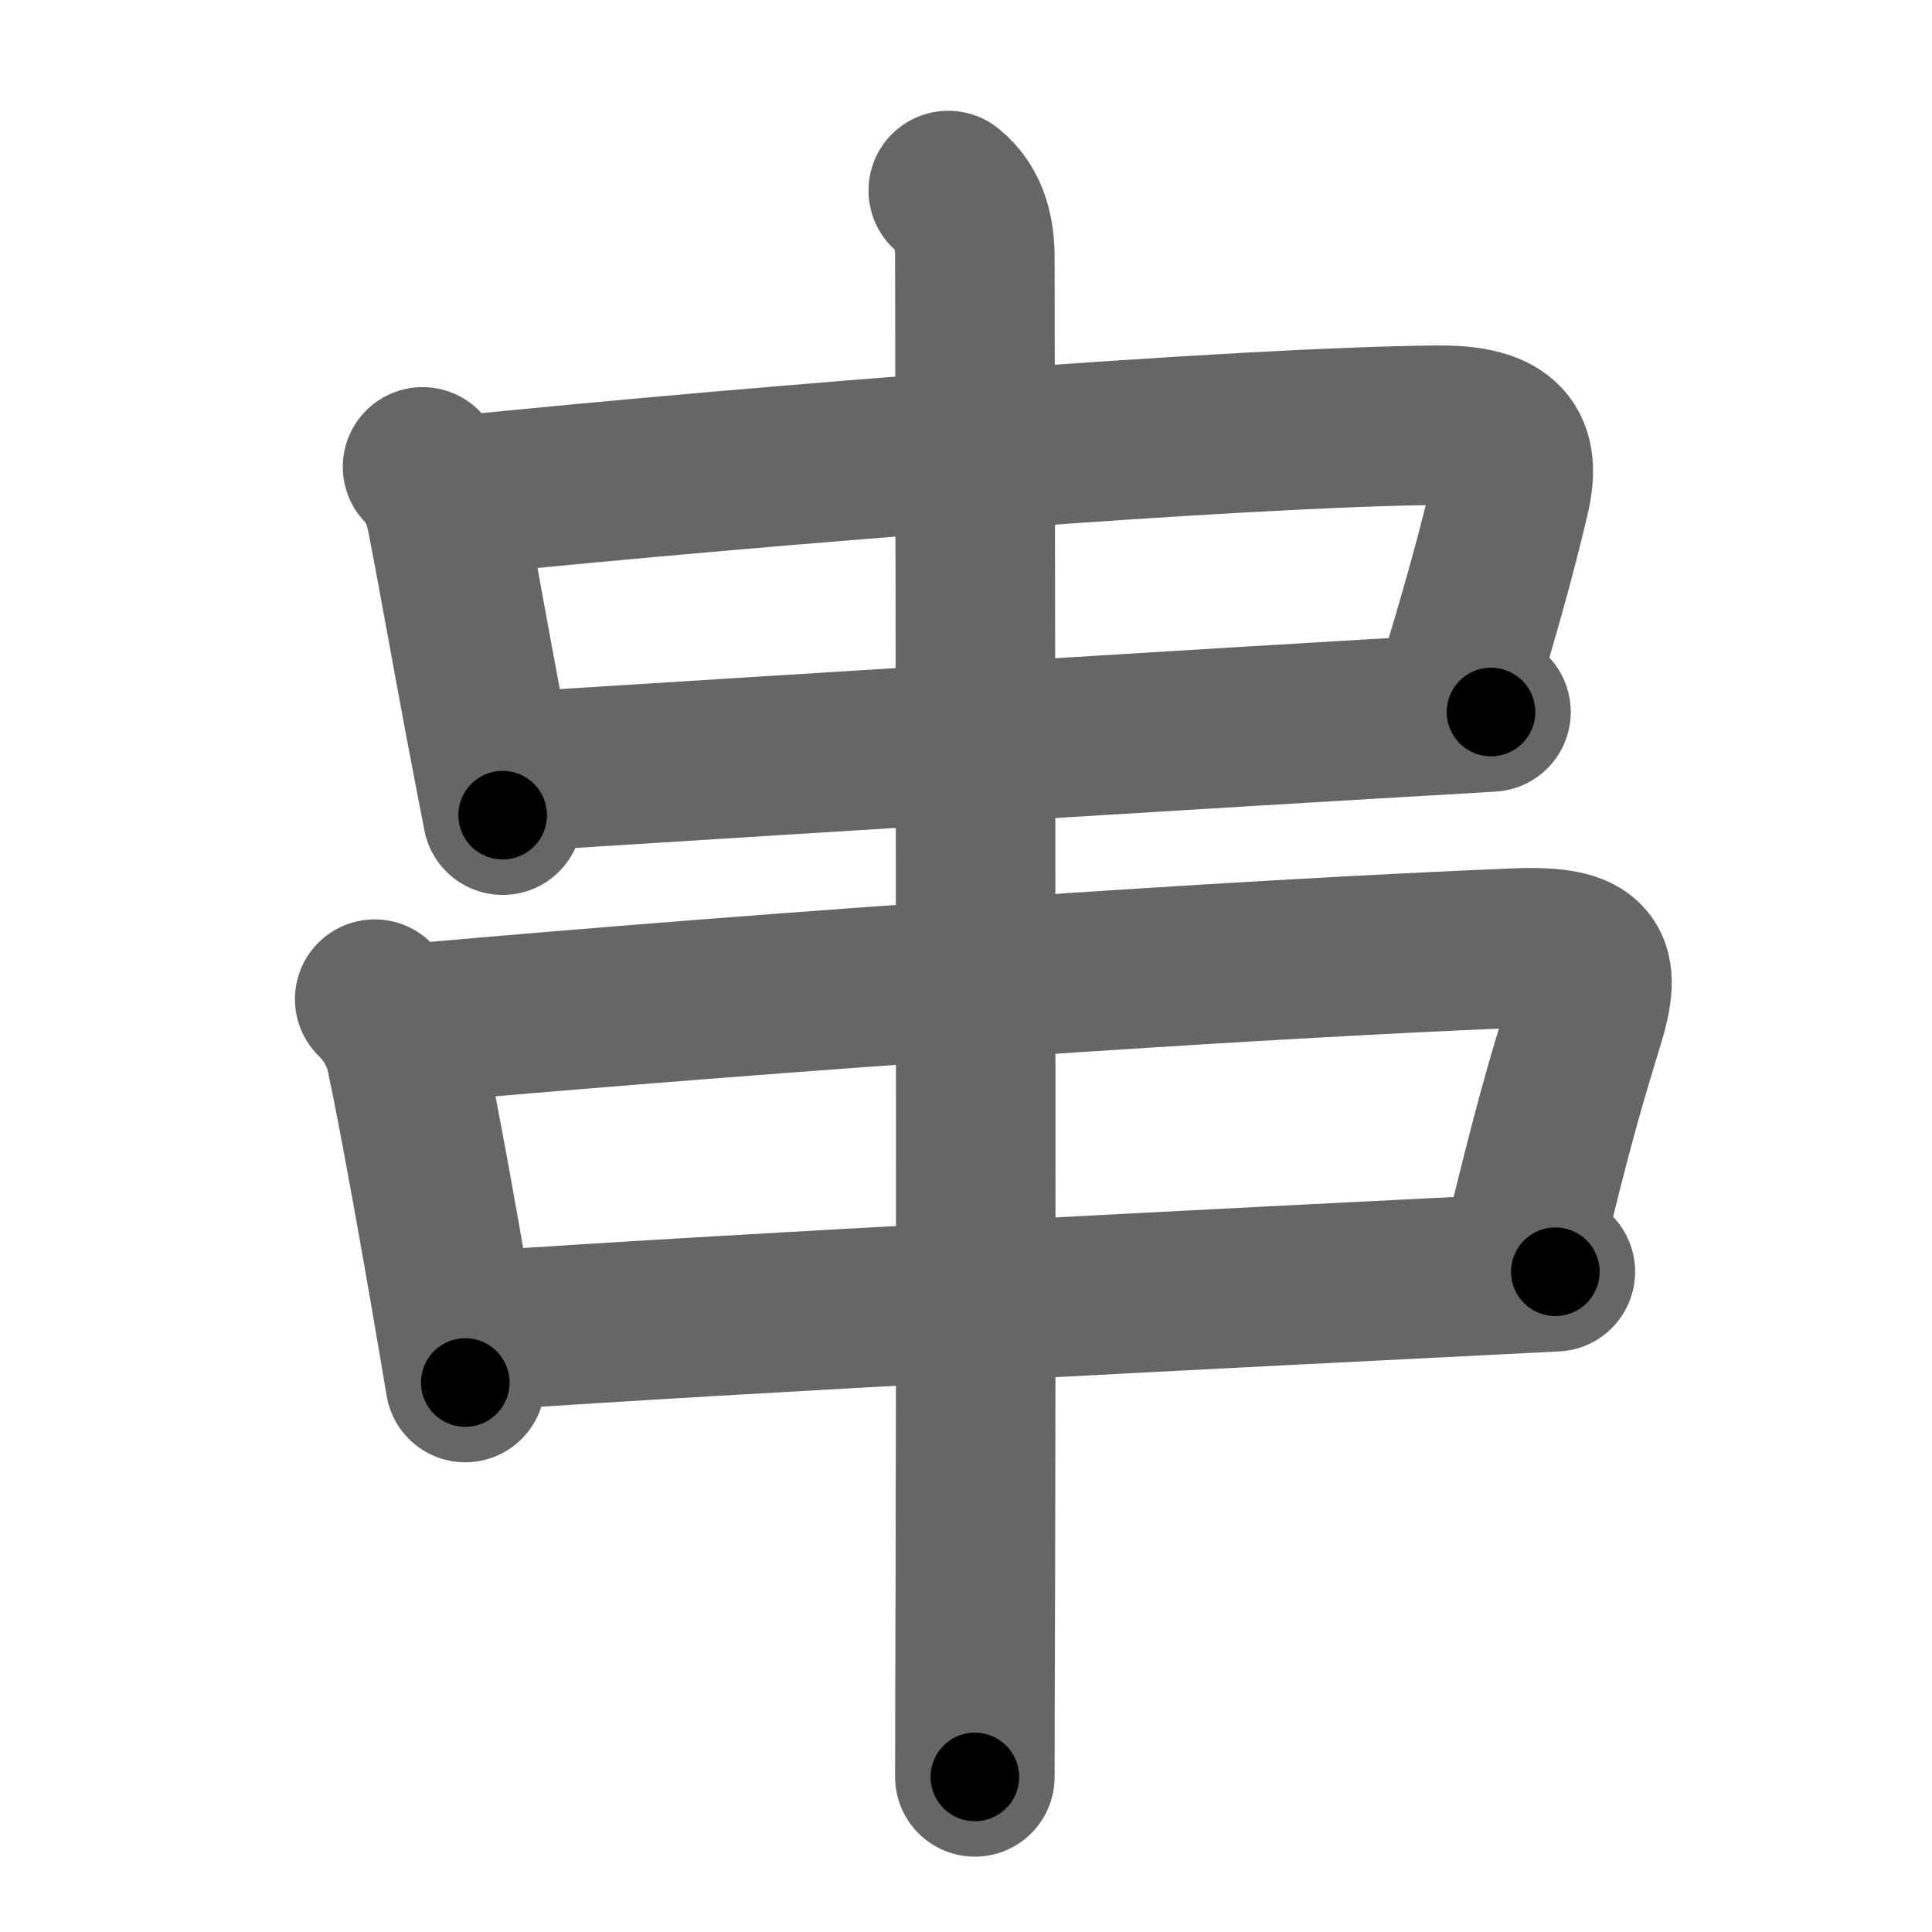 <svg xmlns="http://www.w3.org/2000/svg" width="109" height="109" viewBox="0 0 109 109" id="4e32"><g fill="none" stroke="#666" stroke-width="9" stroke-linecap="round" stroke-linejoin="round"><g><g><path d="M23.84,26.34c0.79,0.79,1.16,1.79,1.37,2.86c0.66,3.41,1.22,6.63,2.17,11.69c0.29,1.52,0.61,3.2,0.98,5.1" /><path d="M25.78,27.97c17.76-1.8,44.33-3.88,55.34-3.98c3.85-0.03,4.7,1.31,4.07,4c-0.75,3.2-1.7,6.64-3.2,11.51" /><path d="M29.14,43.54c18.61-1.17,36.36-2.29,54.98-3.37" /></g><g><g><path d="M21.14,56.37c0.87,0.87,1.49,1.88,1.76,3.15C23.55,62.49,25,70.5,26.25,78" /><path d="M23.08,57.76c21.17-1.88,46.67-3.63,62.43-4.27c4.39-0.18,4.87,0.89,3.87,4.17c-1.1,3.6-1.74,5.72-3.49,12.97" /><path d="M26.99,75.09C43,74,67.75,72.75,87.75,71.75" /></g><g><path d="M53.5,10.75c1.25,1,1.5,2.5,1.5,3.81c0,2.44,0.09,49.77,0.03,73.57C55.01,94.24,55,98.69,55,100.25" /></g></g></g></g><g fill="none" stroke="#000" stroke-width="5" stroke-linecap="round" stroke-linejoin="round"><g><g><path d="M23.84,26.34c0.79,0.79,1.16,1.79,1.37,2.86c0.66,3.41,1.22,6.63,2.17,11.69c0.29,1.52,0.61,3.2,0.98,5.1" stroke-dasharray="20.304" stroke-dashoffset="20.304"><animate attributeName="stroke-dashoffset" values="20.304;20.304;0" dur="0.203s" fill="freeze" begin="0s;4e32.click" /></path><path d="M25.78,27.97c17.76-1.8,44.33-3.88,55.34-3.98c3.85-0.03,4.7,1.31,4.07,4c-0.75,3.2-1.7,6.64-3.2,11.51" stroke-dasharray="74.556" stroke-dashoffset="74.556"><animate attributeName="stroke-dashoffset" values="74.556" fill="freeze" begin="4e32.click" /><animate attributeName="stroke-dashoffset" values="74.556;74.556;0" keyTimes="0;0.266;1" dur="0.764s" fill="freeze" begin="0s;4e32.click" /></path><path d="M29.14,43.54c18.61-1.17,36.36-2.29,54.98-3.37" stroke-dasharray="55.084" stroke-dashoffset="55.084"><animate attributeName="stroke-dashoffset" values="55.084" fill="freeze" begin="4e32.click" /><animate attributeName="stroke-dashoffset" values="55.084;55.084;0" keyTimes="0;0.581;1" dur="1.315s" fill="freeze" begin="0s;4e32.click" /></path></g><g><g><path d="M21.14,56.37c0.87,0.87,1.49,1.88,1.76,3.15C23.55,62.49,25,70.5,26.25,78" stroke-dasharray="22.445" stroke-dashoffset="22.445"><animate attributeName="stroke-dashoffset" values="22.445" fill="freeze" begin="4e32.click" /><animate attributeName="stroke-dashoffset" values="22.445;22.445;0" keyTimes="0;0.854;1" dur="1.539s" fill="freeze" begin="0s;4e32.click" /></path><path d="M23.08,57.76c21.17-1.88,46.67-3.63,62.43-4.27c4.39-0.18,4.87,0.89,3.87,4.17c-1.1,3.6-1.74,5.72-3.49,12.97" stroke-dasharray="83.679" stroke-dashoffset="83.679"><animate attributeName="stroke-dashoffset" values="83.679" fill="freeze" begin="4e32.click" /><animate attributeName="stroke-dashoffset" values="83.679;83.679;0" keyTimes="0;0.71;1" dur="2.168s" fill="freeze" begin="0s;4e32.click" /></path><path d="M26.99,75.09C43,74,67.75,72.75,87.75,71.75" stroke-dasharray="60.853" stroke-dashoffset="60.853"><animate attributeName="stroke-dashoffset" values="60.853" fill="freeze" begin="4e32.click" /><animate attributeName="stroke-dashoffset" values="60.853;60.853;0" keyTimes="0;0.826;1" dur="2.626s" fill="freeze" begin="0s;4e32.click" /></path></g><g><path d="M53.5,10.75c1.25,1,1.5,2.5,1.5,3.81c0,2.44,0.09,49.77,0.03,73.57C55.01,94.24,55,98.69,55,100.25" stroke-dasharray="89.936" stroke-dashoffset="89.936"><animate attributeName="stroke-dashoffset" values="89.936" fill="freeze" begin="4e32.click" /><animate attributeName="stroke-dashoffset" values="89.936;89.936;0" keyTimes="0;0.795;1" dur="3.302s" fill="freeze" begin="0s;4e32.click" /></path></g></g></g></g></svg>
